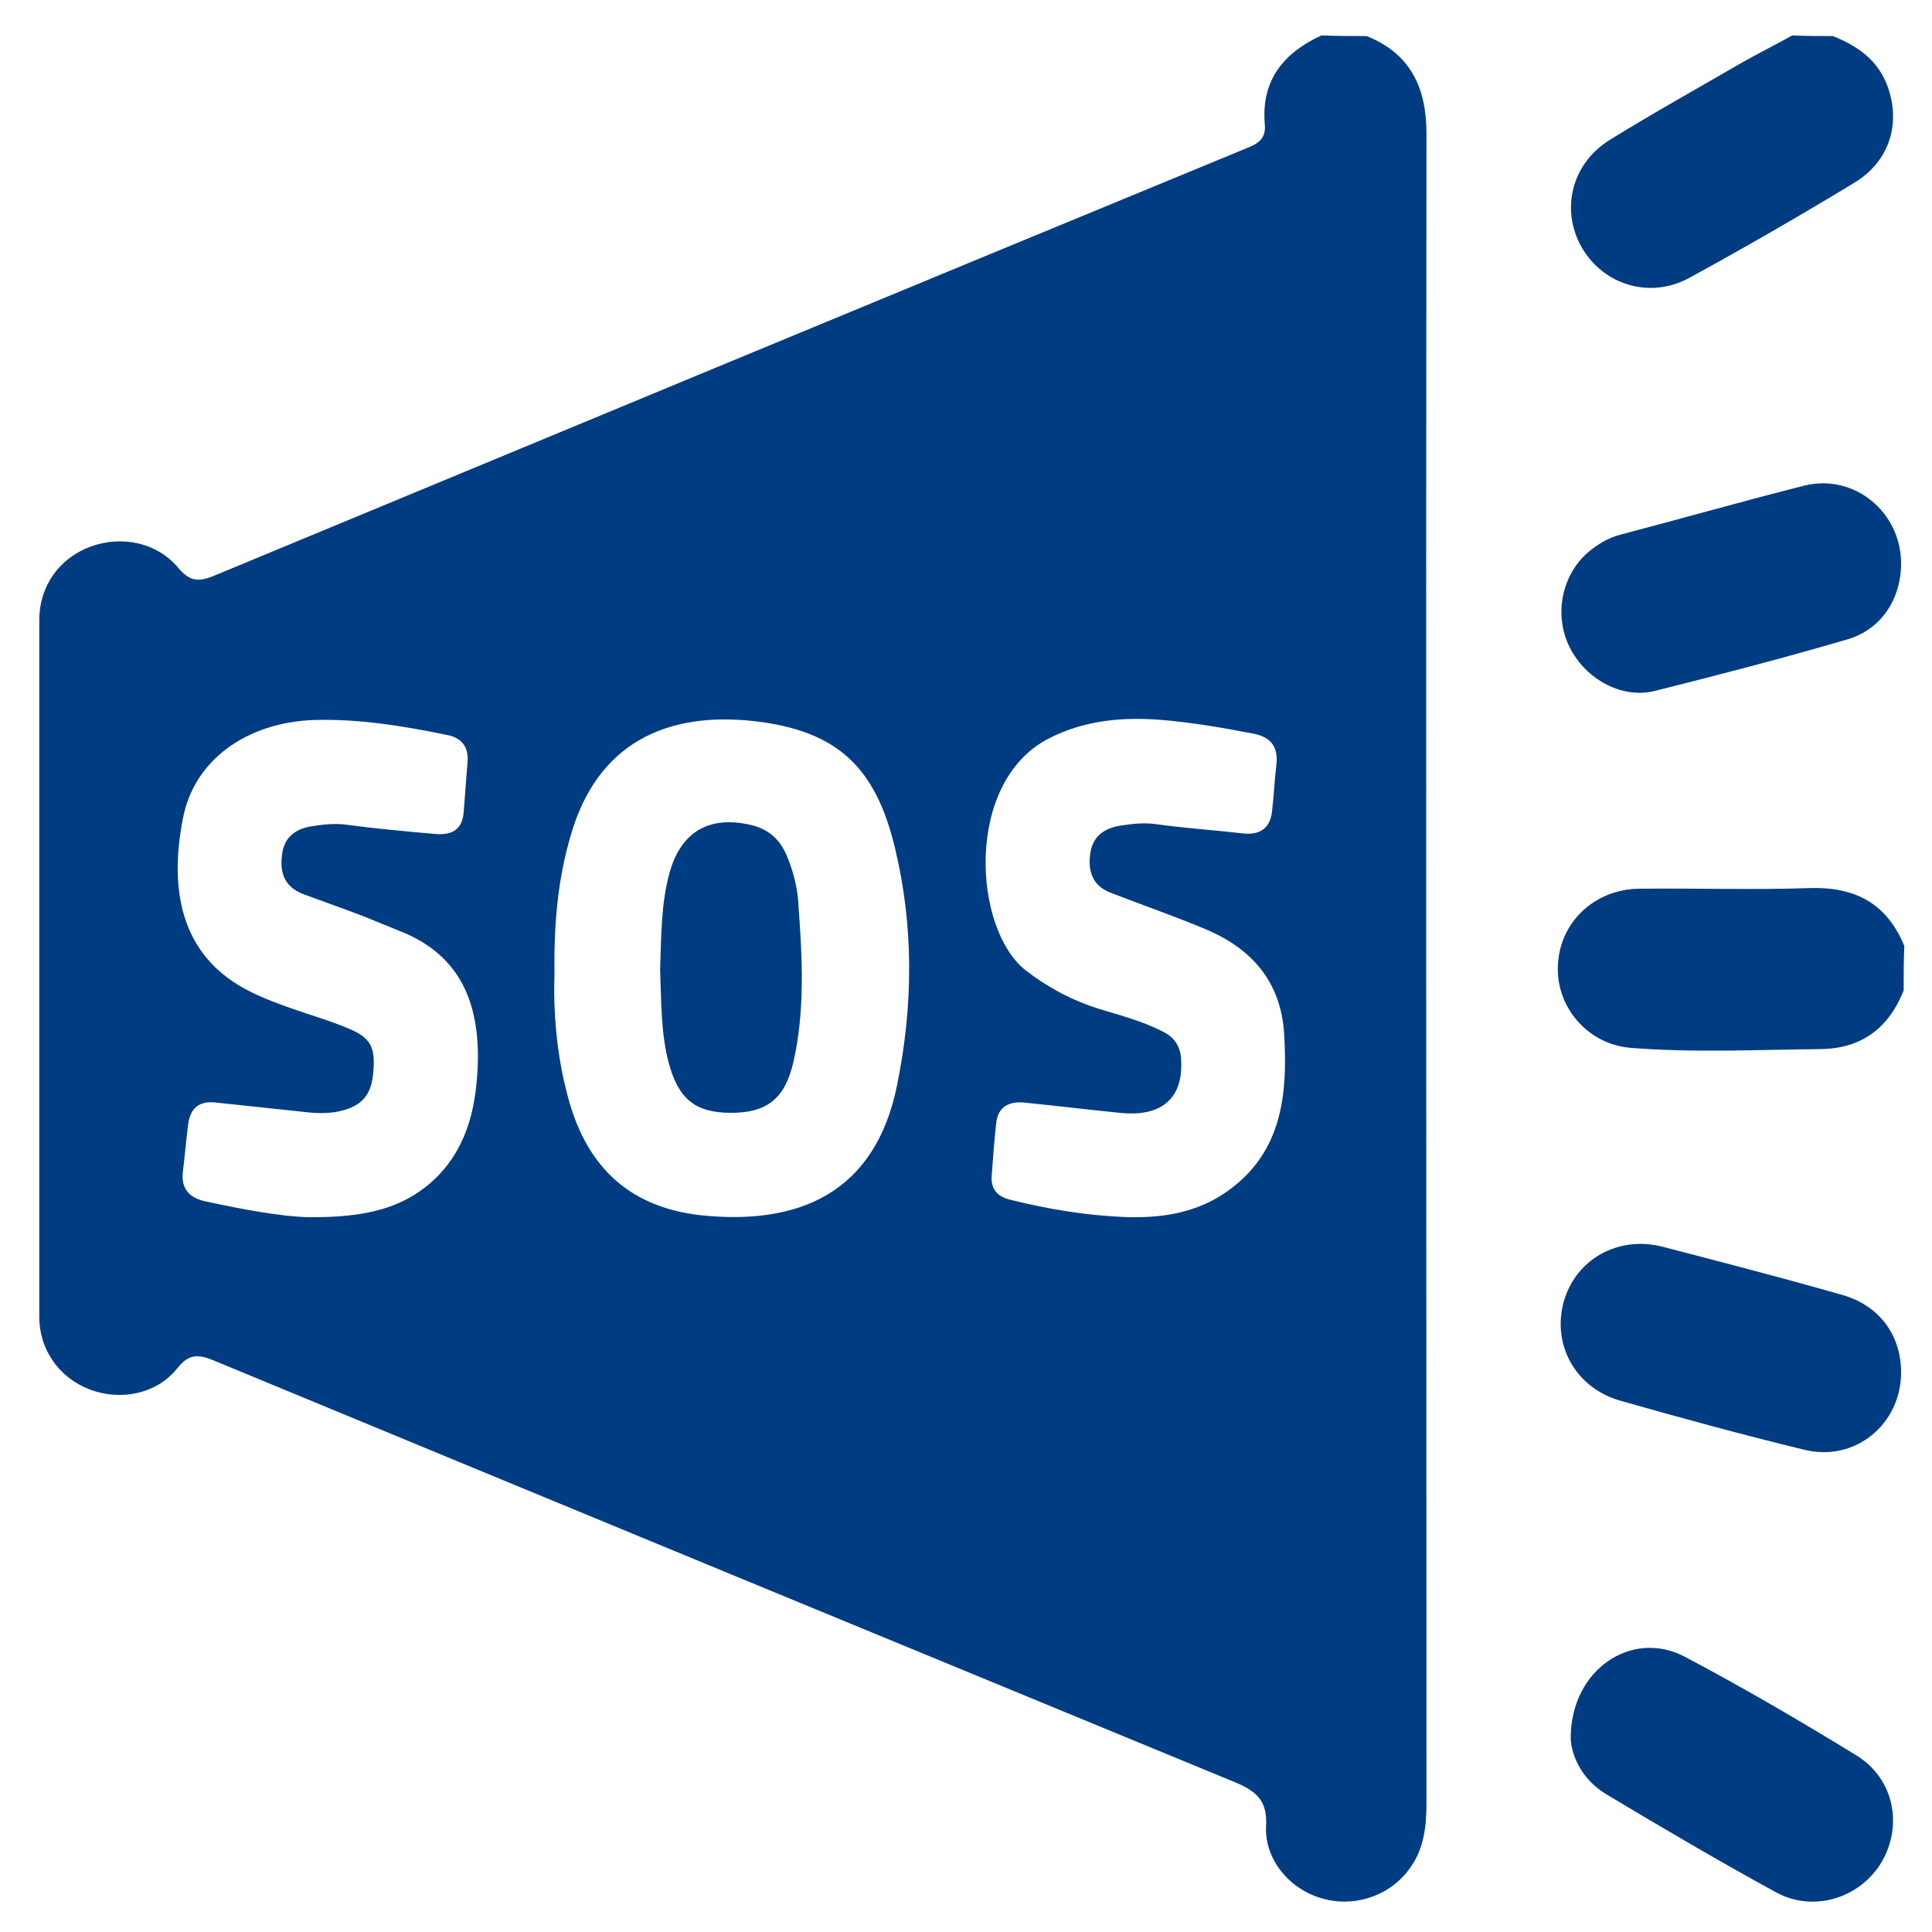 <?xml version="1.0" encoding="utf-8"?>
<!-- Generator: Adobe Illustrator 26.0.2, SVG Export Plug-In . SVG Version: 6.00 Build 0)  -->
<svg version="1.1" id="Capa_1" xmlns="http://www.w3.org/2000/svg" xmlns:xlink="http://www.w3.org/1999/xlink" x="0px" y="0px"
	 viewBox="0 0 300 300" style="enable-background:new 0 0 300 300;" xml:space="preserve">
<style type="text/css">
	.st0{fill:#003C82;}
</style>
<g>
	<path class="st0" d="M212.2,5.6c6.8,2.7,9.3,8,9.3,15.1c-0.1,86.4,0,172.8,0,259.3c0,3.7-0.4,7.3-2.8,10.4
		c-3.1,4.1-8.6,5.9-13.7,4.3c-4.9-1.5-8.7-6.1-8.4-11.2c0.2-3.8-1.4-5.3-4.7-6.7C139,255,86.2,233.2,33.3,211.3
		c-2.4-1-3.9-1.2-5.8,1.2c-3.2,4-8.9,5.1-13.7,3.2c-4.6-1.8-7.7-6.1-7.7-11.2c0-36.1,0-72.1,0-108.2c0-5.3,3.1-9.6,7.9-11.4
		c4.8-1.8,10.4-0.7,13.7,3.3c1.7,2,3,2.2,5.3,1.3C86.5,67.3,140,45.1,193.6,23c1.8-0.7,3-1.5,2.8-3.7c-0.6-6.8,2.9-11.1,8.8-13.8
		C207.6,5.6,209.9,5.6,212.2,5.6z M86.1,151c-0.2,6,0.3,12.4,1.9,18.6c2.7,11,9.2,17.8,20.8,19.1c15.2,1.6,27.1-3.4,30.5-20.2
		c2.5-12.3,2.6-24.6-0.3-36.7c-3-12.7-9-18.3-21.7-19.8c-13.8-1.6-24.6,3.4-28.7,17.8C86.6,136.6,86,143.6,86.1,151z M47.8,189
		c8.8,0.1,15.1-1.3,20.1-6.3c4.9-5,6.1-11.3,6.3-17.8c0.2-9.1-2.7-16.5-11.8-20.2c-2-0.8-3.9-1.6-5.9-2.4c-3.1-1.2-6.3-2.3-9.5-3.5
		c-2.8-1.1-3.6-3.3-3.2-6.1c0.3-2.7,2.1-4,4.6-4.4c1.9-0.3,3.8-0.5,5.7-0.2c4.5,0.6,9,1,13.5,1.4c2.5,0.2,4.2-0.6,4.4-3.4
		c0.2-2.6,0.4-5.2,0.6-7.8c0.2-2.4-1-3.8-3.3-4.2c-6.8-1.4-13.6-2.5-20.6-2.3c-10.5,0.4-18.6,6.3-20.3,15.3
		C26,139.4,28.8,149,38.9,154c2.2,1.1,4.4,1.9,6.7,2.7c2.8,1,5.7,1.8,8.5,3c3.6,1.5,4.3,3,3.8,7.4c-0.4,3.2-2,4.8-5.4,5.5
		c-1.6,0.3-3.2,0.3-4.9,0.1c-4.7-0.5-9.4-1-14.1-1.5c-2.6-0.3-4,0.9-4.3,3.5c-0.3,2.4-0.5,4.8-0.8,7.2c-0.3,2.5,0.8,4,3.3,4.6
		C37.6,187.8,43.7,188.9,47.8,189z M175.3,189c5,0.1,9.8-0.6,14.2-3.3c9.5-6,10.5-15.3,9.9-25.2c-0.5-8.1-5.1-13.3-12.4-16.3
		c-4.8-2-9.7-3.7-14.6-5.6c-2.8-1.1-3.5-3.4-3.1-6.1c0.4-2.7,2.2-3.9,4.7-4.3c1.9-0.3,3.8-0.5,5.7-0.2c4.4,0.6,8.8,0.9,13.2,1.4
		c2.4,0.3,4.2-0.5,4.6-3.2c0.3-2.5,0.4-5,0.7-7.5c0.3-2.8-0.9-4.3-3.7-4.8c-4.6-0.9-9.3-1.7-14-2.1c-6.1-0.5-12.1,0-17.7,2.9
		c-13.1,6.8-11.7,29.6-3.5,36c3.5,2.7,7.3,4.7,11.5,6c3.3,1,6.7,1.9,9.8,3.5c1.8,0.9,2.7,2.3,2.8,4.3c0.4,6-3,9-9.5,8.3
		c-5-0.5-10-1.1-14.9-1.6c-2.4-0.2-4,0.7-4.3,3.1c-0.3,2.7-0.5,5.4-0.7,8.1c-0.2,2.2,0.8,3.4,2.9,3.9
		C162.9,187.8,169,188.8,175.3,189z"/>
	<path class="st0" d="M295.6,153.8c-2.3,5.8-6.5,9-12.8,9.1c-9.9,0.1-19.9,0.6-29.7-0.2c-6.6-0.6-11.4-6.3-11.2-12.6
		c0.2-6.8,5.6-12,12.6-12.1c8.9-0.1,17.7,0.2,26.6-0.1c7-0.2,11.9,2.4,14.6,9C295.6,149.1,295.6,151.4,295.6,153.8z"/>
	<path class="st0" d="M284.6,5.6c3.8,1.5,7,3.7,8.5,7.8c2.1,5.8,0.3,11.7-5.2,15c-8.4,5.1-16.9,10-25.5,14.7
		c-6.1,3.4-13.4,1.2-16.8-4.7c-3.3-5.8-1.6-13,4.4-16.7c6.8-4.2,13.8-8.1,20.7-12.1c2.5-1.4,5.1-2.7,7.6-4.1
		C280.3,5.6,282.5,5.6,284.6,5.6z"/>
	<path class="st0" d="M295.2,213.1c0,8.1-7.2,14-15.1,12c-9.5-2.3-19-4.9-28.5-7.6c-7-2-10.6-8.7-8.8-15.3
		c1.8-6.6,8.4-10.4,15.4-8.6c9.2,2.4,18.5,4.8,27.6,7.4C291.8,202.6,295.2,207.3,295.2,213.1z"/>
	<path class="st0" d="M295.2,87.5c0,5.5-3.1,10.3-8.4,11.8c-9.9,2.9-19.9,5.5-29.9,8c-5.3,1.3-11.1-2.1-13.4-7.3
		c-2.3-5.2-0.7-11.5,3.8-14.8c1.3-1,2.8-1.8,4.4-2.2c9.5-2.5,19-5.2,28.5-7.6C287.9,73.5,295.2,79.5,295.2,87.5z"/>
	<path class="st0" d="M243.9,269.9c0-10.7,9.5-16.9,17.6-12.7c9.1,4.8,18,10,26.8,15.4c5.8,3.6,7.2,10.8,3.9,16.5
		c-3.3,5.6-10.5,7.9-16.3,4.8c-9-4.9-17.8-10.1-26.5-15.3C245.6,276.3,244,272.6,243.9,269.9z"/>
	<path class="st0" d="M102.5,150.6c0.2-5.1,0.1-10.2,1.5-15.2c1.8-6.3,6.2-8.8,12.6-7.3c2.6,0.6,4.4,2.1,5.5,4.6
		c1.1,2.6,1.8,5.3,1.9,8.1c0.6,8.1,1,16.2-0.8,24.1c-1.3,5.7-4.1,7.9-9.7,7.9c-5.6,0-8.2-2.2-9.7-7.9
		C102.6,160.3,102.7,155.4,102.5,150.6z"/>
</g>
</svg>
